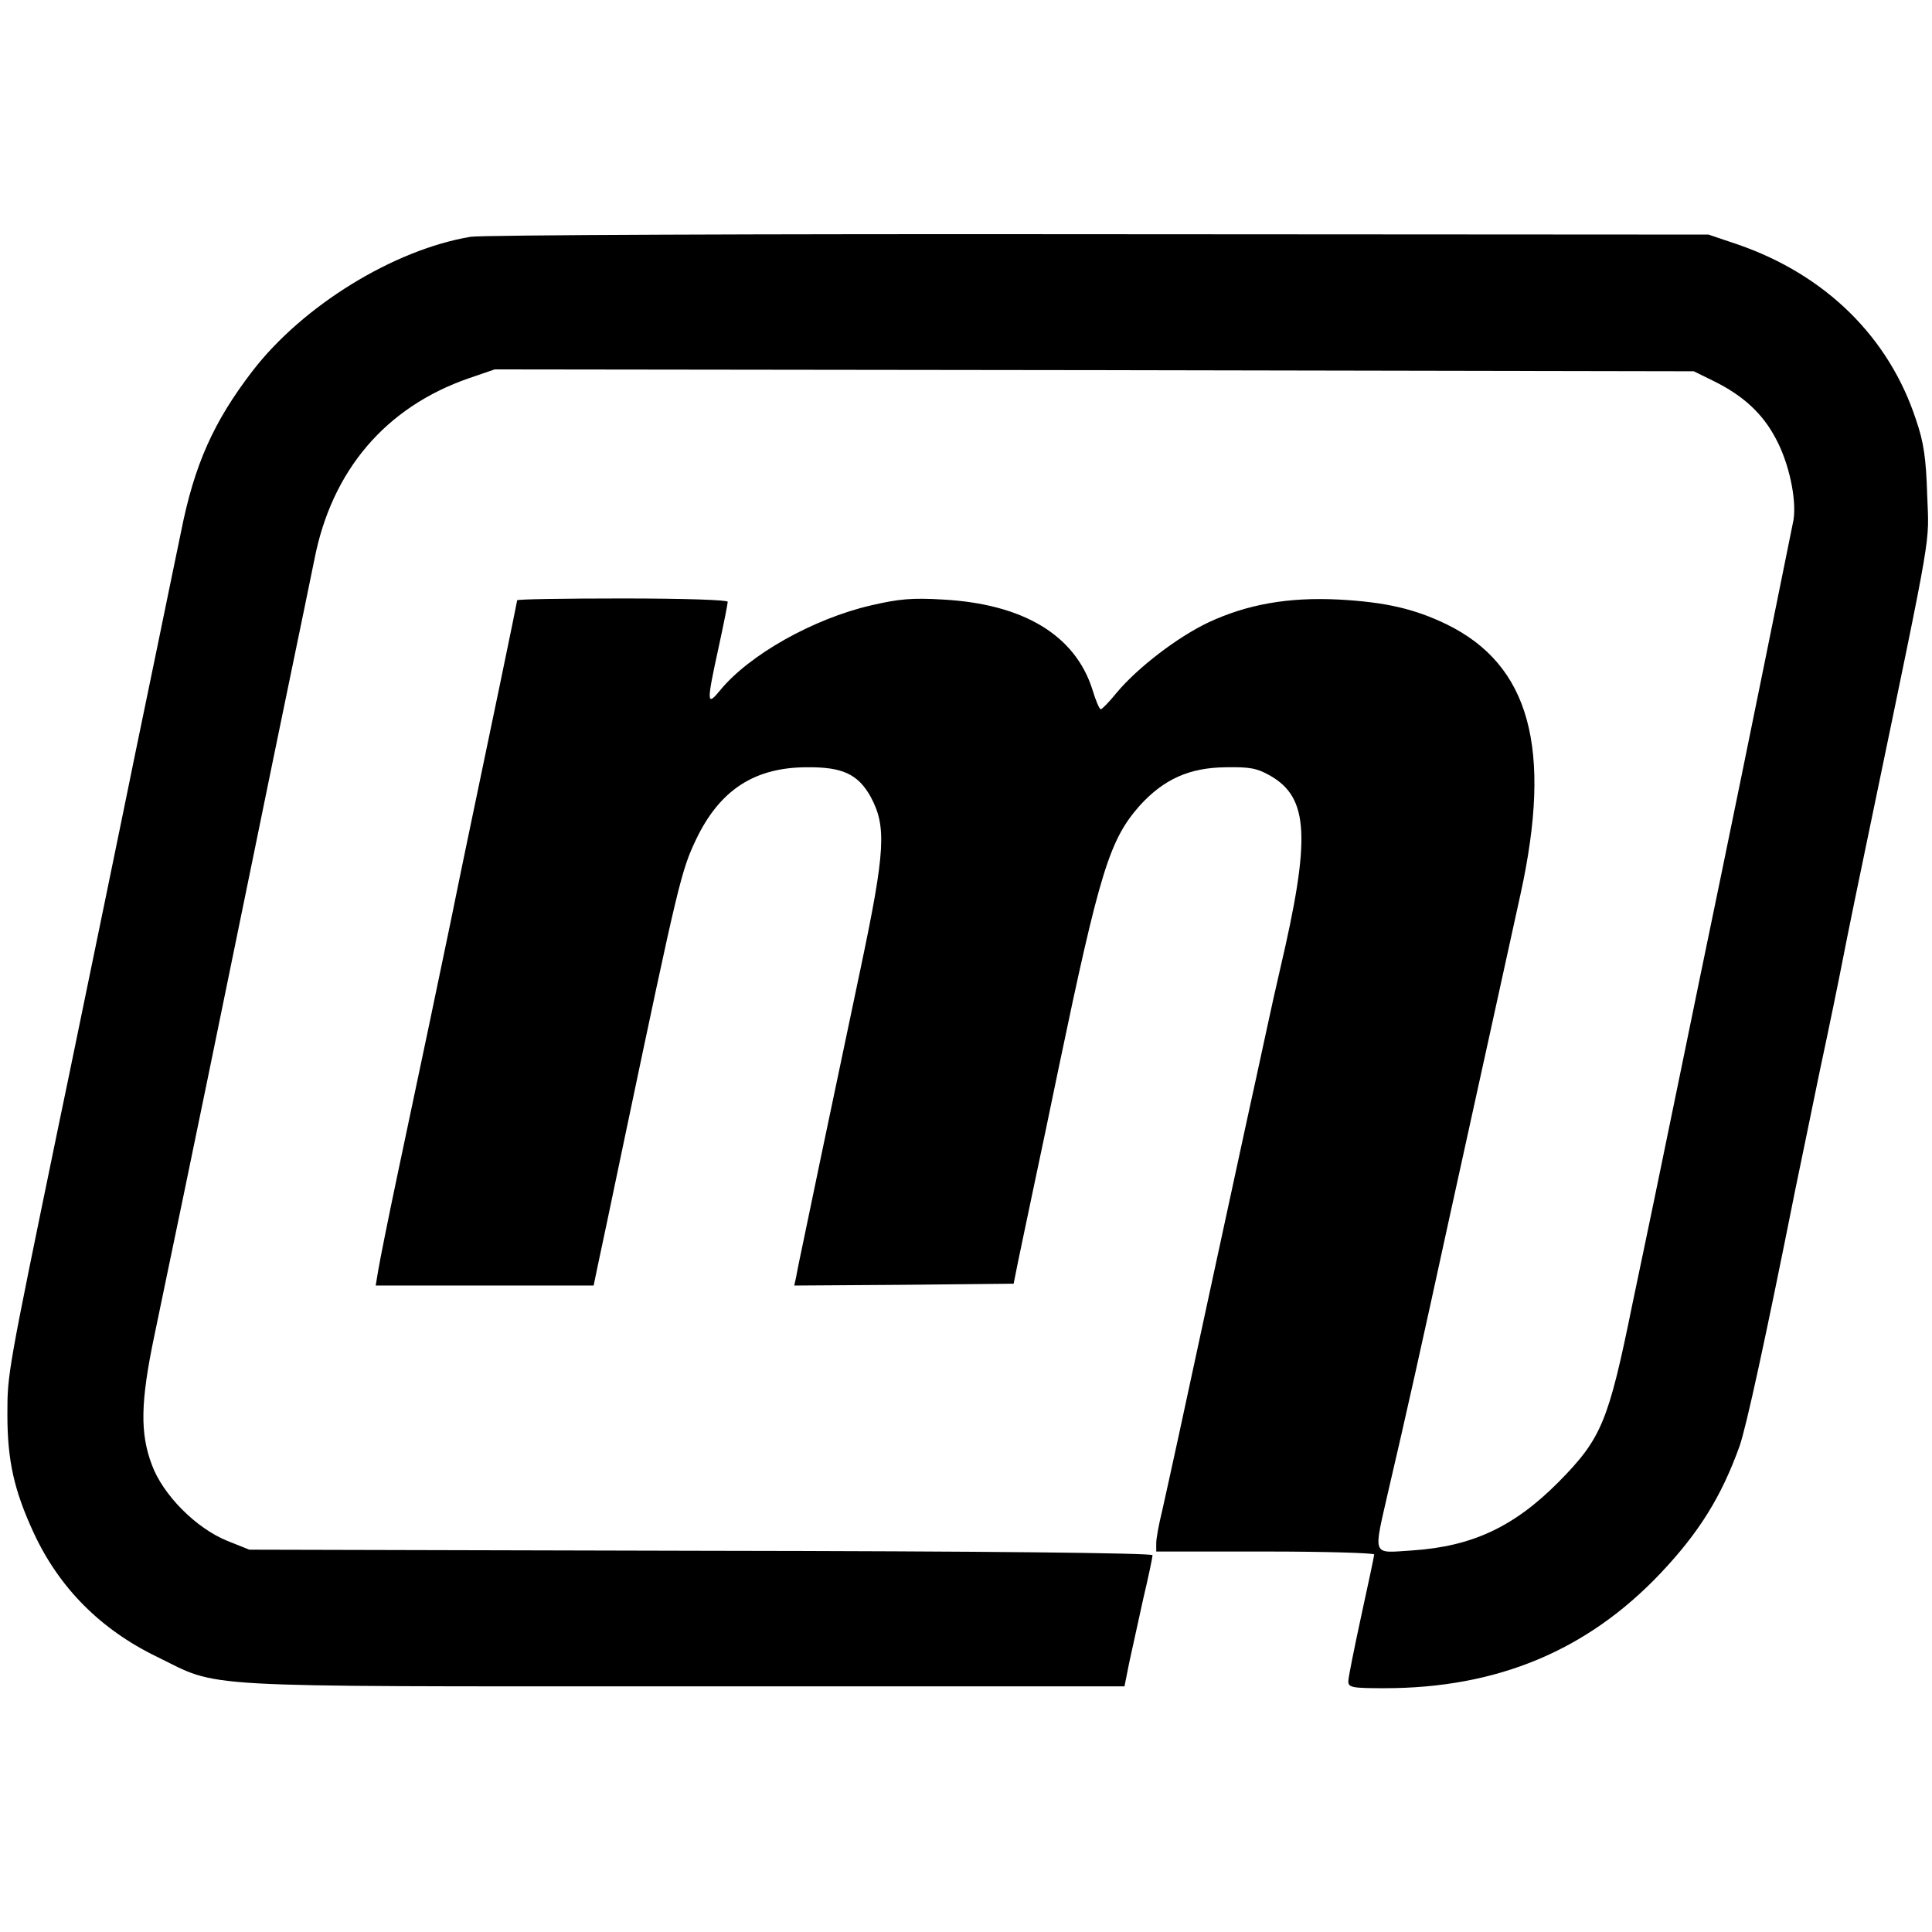 <svg version="1" xmlns="http://www.w3.org/2000/svg" width="697.333" height="697.333" viewBox="0 0 523 523"><path d="M127.4 64.1c-20.9 3.5-45.5 18.7-59.1 36.4C57.8 114.2 52.6 125.8 49 144c-1.1 5.2-4 19.4-6.5 31.5-2.5 12.1-5.2 25.1-6 29-.8 3.8-4.3 21.2-7.9 38.5-3.6 17.3-9.2 44.8-12.6 61-14 67.8-14 67.8-14 78.9 0 12.5 1.8 20.5 7.1 32 6.9 14.9 18.1 26.2 33.4 33.6 17.4 8.5 7.7 8 142.4 8h119.5l1.3-6.5c.8-3.6 2.5-11.3 3.8-17.3 1.4-5.9 2.5-11.2 2.5-11.7 0-.6-45.2-1.1-122.2-1.2l-122.3-.3-6-2.4c-8.4-3.4-17.4-12.4-20.4-20.6-3.2-8.5-3.1-16.9.7-35 1.7-8.3 5.2-24.9 7.7-37 4.3-20.7 7.3-35.3 19.5-94.8 2.7-13.3 7-34.1 9.5-46.2 2.5-12.1 5.5-26.5 6.6-32 4.7-24.2 19.3-41.3 41.8-49.1l7-2.4 162.3.2 162.3.3 5.5 2.7c7.9 3.9 13.2 8.8 16.7 15.5 3.6 6.6 5.7 16.5 4.8 22.1-.7 3.6-13.8 68.2-19.5 95.7-1.6 7.7-4.3 20.7-6 29-2.9 14-4.2 20.6-12 58.3-1.7 8.1-4.4 21.2-6.1 29.2-6.5 32-8.4 36.4-19.9 48.1-12.1 12.2-23.4 17.5-39.6 18.6-11.2.7-10.7 2.1-6.5-16.4 4.7-20.1 8.5-37.1 16.6-74.3 7.7-34.9 14.5-66 19.1-86.9 8.7-39.6 2.5-62.1-20-73.1-8.7-4.2-16.5-6-29.1-6.7-13.8-.7-24.9 1.3-35.4 6.2-8.4 4-19.1 12.2-24.8 19-2 2.5-4 4.5-4.3 4.5-.4 0-1.4-2.4-2.3-5.4-4.7-14.7-18.7-23.1-40.4-24.3-8.3-.5-11.9-.2-19.6 1.6-15.5 3.6-32.8 13.3-40.7 22.9-3.7 4.5-3.8 3.7-.5-11.4 1.4-6.4 2.5-12 2.5-12.5s-11.8-.9-28.5-.9c-15.7 0-28.5.2-28.5.5 0 .4-7.6 37-14.1 68-.6 2.7-2.3 11.3-3.9 19-3.2 15.5-7.5 35.9-14.4 68.5-2.5 11.8-4.8 23.4-5.2 25.8l-.7 4.2h59l1.1-5.3c.6-2.8 3.9-18.3 7.2-34.2 14.7-69.9 15.4-72.8 19.5-81.4 6.4-13.3 15.8-19.4 30-19.4 9.6-.1 13.8 1.9 17.2 8 4.3 8 4 14.5-2.7 46.3-10.1 48-13.3 63.2-15.1 72-1.1 5.2-2.2 10.5-2.4 11.8l-.5 2.2 29.7-.2 29.7-.3 1.2-6c.7-3.3 2.6-12.5 4.3-20.5 1.7-8 4.7-22.2 6.6-31.5 11.3-54.1 13.9-62.2 22.1-71.5 6.5-7.1 13.4-10.2 23.2-10.3 6.5-.1 8.4.2 12.1 2.3 10.4 6 11 16.7 2.6 52.5-.9 3.8-2.7 11.9-4 18-1.3 6-3.5 16.2-4.9 22.5-3.3 15.1-14.9 68.9-18.6 86-1.6 7.4-3.6 16.4-4.4 20-.9 3.6-1.6 7.5-1.6 8.7v2.3h29.5c16.2 0 29.5.4 29.5.8s-1.6 7.9-3.5 16.6c-1.9 8.8-3.5 16.7-3.5 17.7 0 1.7.9 1.9 9.8 1.9 30.5 0 54.9-10.2 74.7-31.1 10.5-11.1 16.5-20.8 21.4-34.4 1.8-5.1 7-28.9 15.1-69.5 1.1-5.2 4-19.4 6.5-31.5 2.6-12.1 5.5-26.3 6.5-31.5 1-5.2 4.6-22.8 8-39 16.4-79 15.2-72.2 14.7-86-.3-9.8-.9-14.2-3-20.3-7.3-22.4-24.5-39.3-48.2-47.5l-8-2.7-165-.1c-90.7-.1-167.3.2-170.1.7z"/></svg>